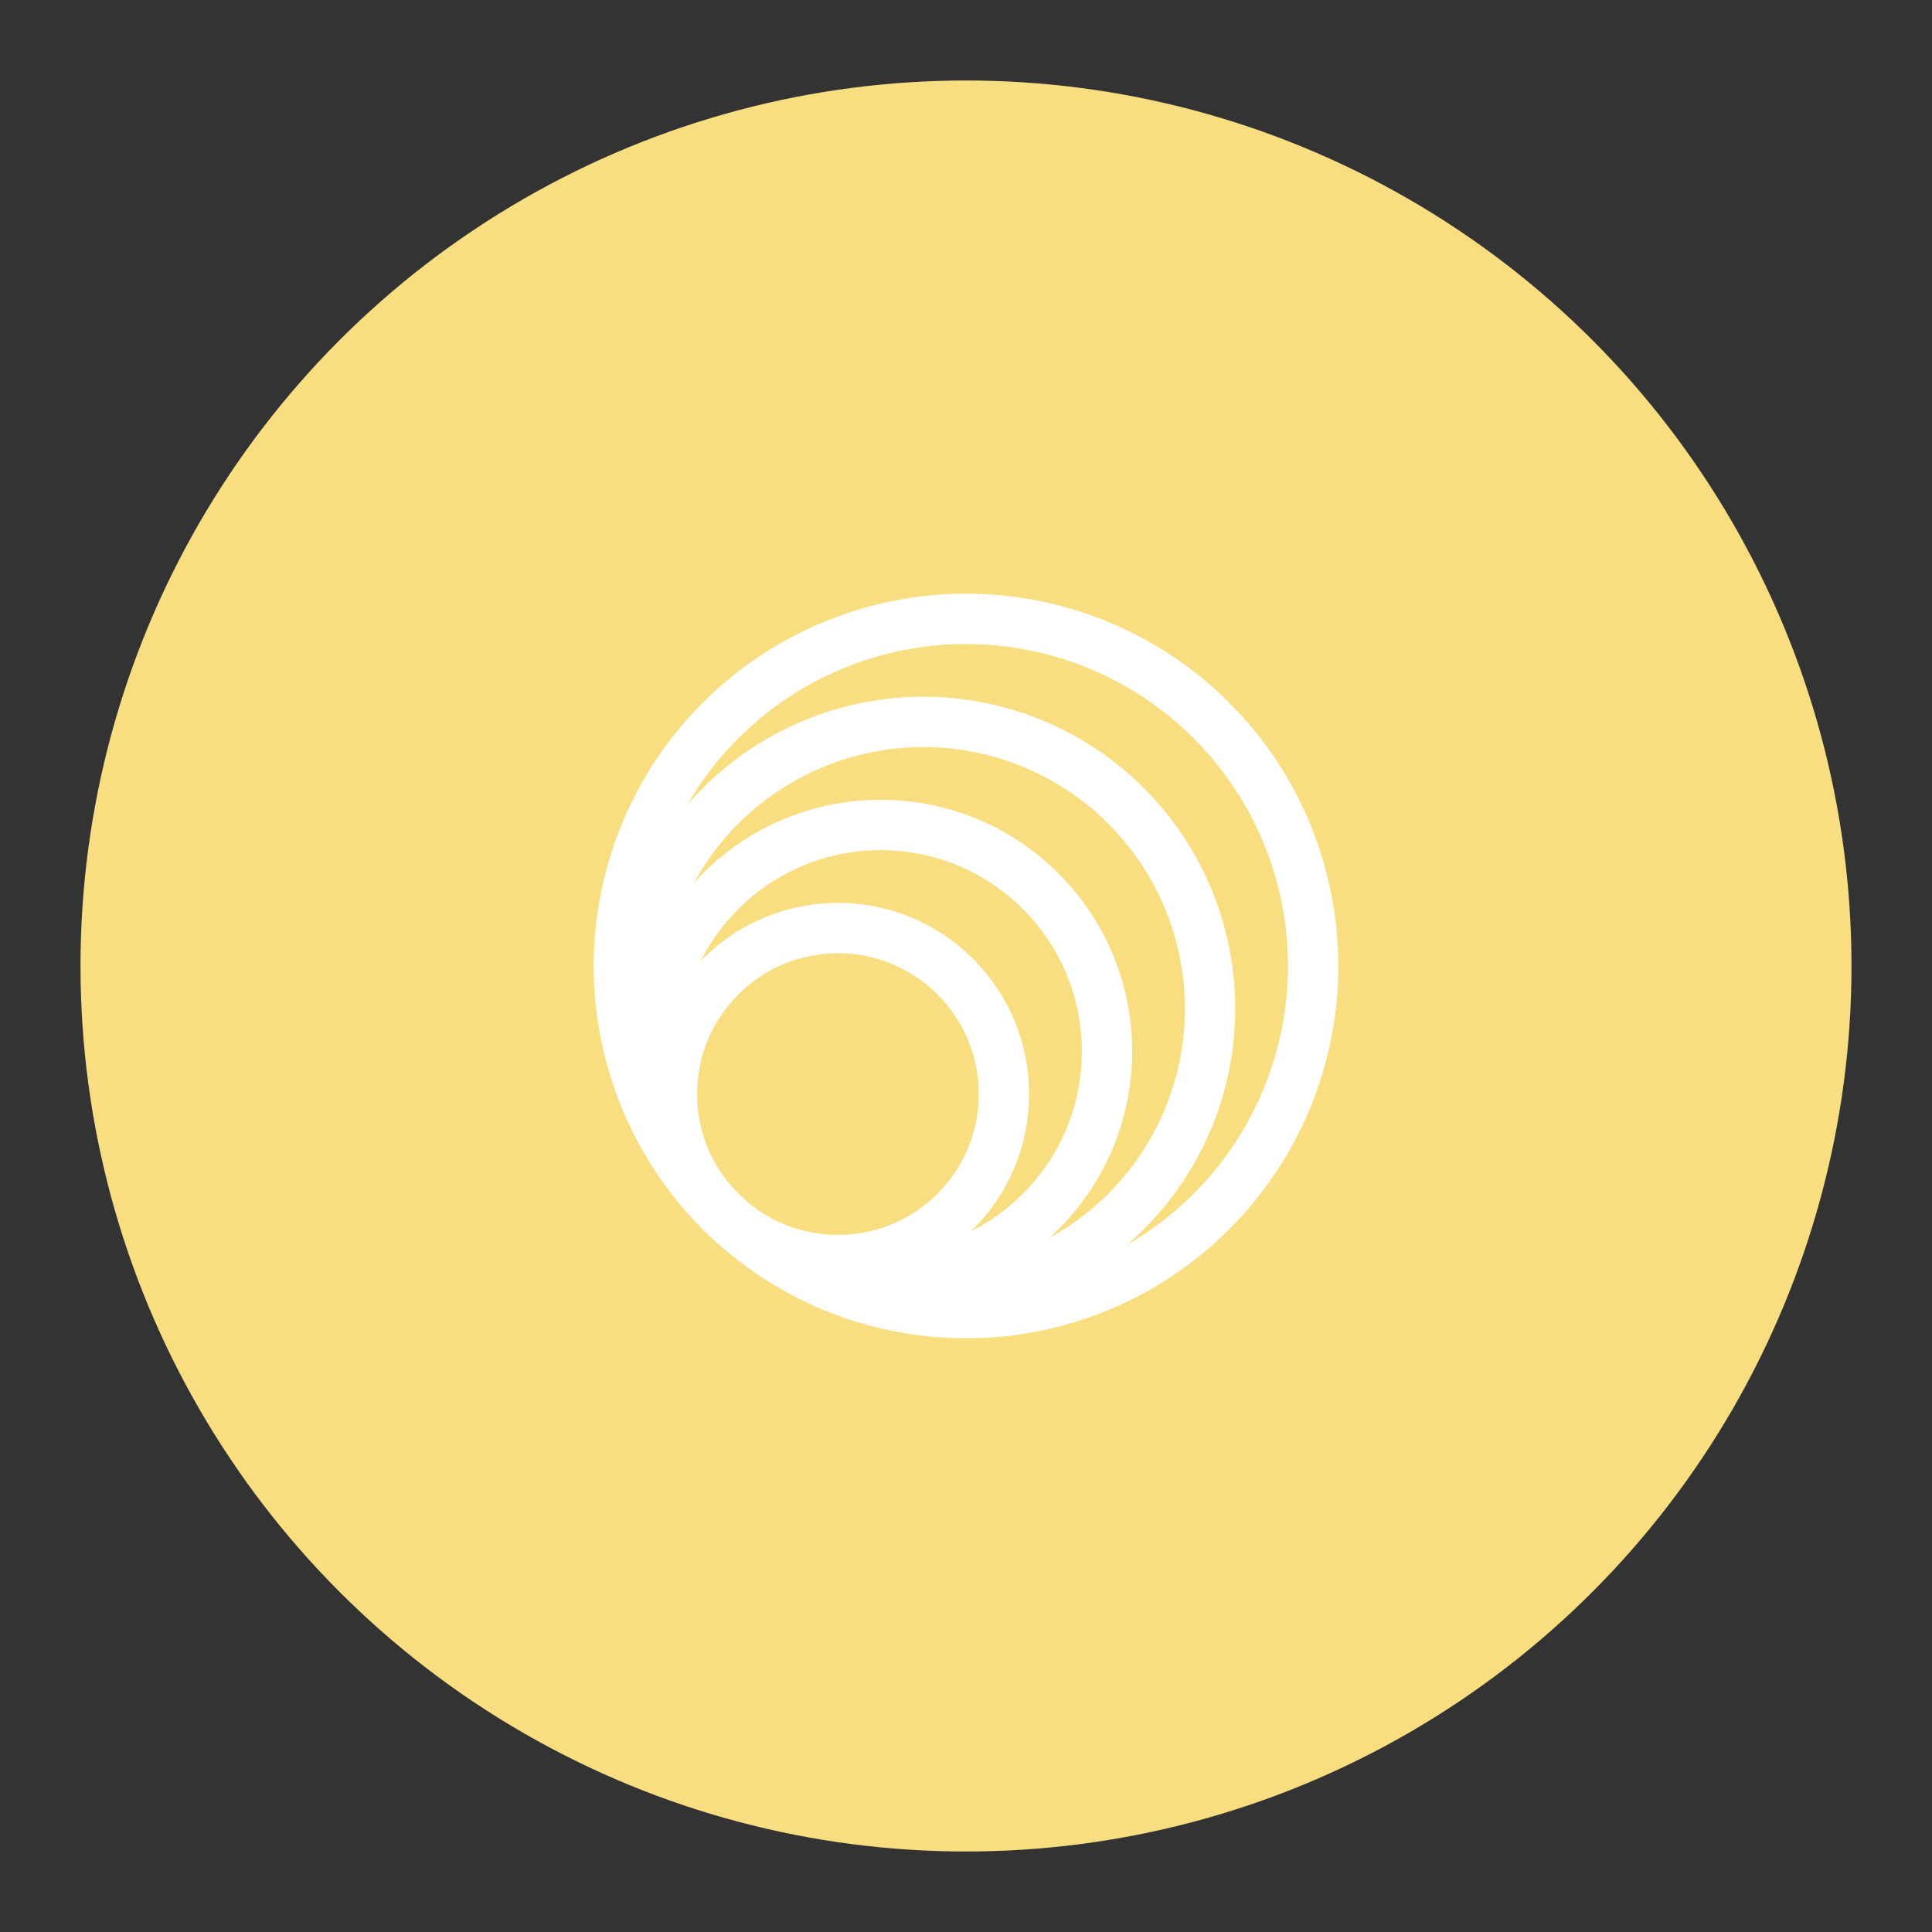 <?xml version="1.0" encoding="UTF-8" standalone="no"?>
<svg
   viewBox="0 0 192 192"
   version="1.1"
   id="svg16"
   sodipodi:docname="alertus.svg"
   inkscape:export-filename="alertus.png"
   inkscape:export-xdpi="96"
   inkscape:export-ydpi="96"
   inkscape:version="1.2.2 (732a01da63, 2022-12-09)"
   xmlns:inkscape="http://www.inkscape.org/namespaces/inkscape"
   xmlns:sodipodi="http://sodipodi.sourceforge.net/DTD/sodipodi-0.dtd"
   xmlns="http://www.w3.org/2000/svg"
   xmlns:svg="http://www.w3.org/2000/svg">
  <rect x="0" y="0" width="192" height="192" fill="#333333" stroke="none"/>
  <sodipodi:namedview
     id="namedview18"
     pagecolor="#ffffff"
     bordercolor="#000000"
     borderopacity="0.25"
     inkscape:showpageshadow="2"
     inkscape:pageopacity="0.0"
     inkscape:pagecheckerboard="0"
     inkscape:deskcolor="#d1d1d1"
     showgrid="false"
     inkscape:zoom="4"
     inkscape:cx="76.375"
     inkscape:cy="104.375"
     inkscape:window-width="1920"
     inkscape:window-height="1001"
     inkscape:window-x="-9"
     inkscape:window-y="-9"
     inkscape:window-maximized="1"
     inkscape:current-layer="svg16" />
  <defs
     id="defs4">
    <style
       id="style2">.a{fill:none;stroke:#b1b5bd;stroke-linecap:round;stroke-linejoin:round;isolation:isolate;opacity:0.63;}</style>
  </defs>
  <g
     id="g243"
     inkscape:label="Template"
     style="display:none">
    <rect
       class="a"
       x="20"
       y="20"
       width="152"
       height="152"
       rx="10"
       id="rect6"
       inkscape:label="Square" />
    <circle
       class="a"
       cx="96.118"
       cy="96.118"
       r="36.5"
       id="circle10-2"
       inkscape:label="Inner circle"
       style="opacity:0.63;isolation:isolate;fill:none;stroke:#b1b5bd;stroke-linecap:round;stroke-linejoin:round" />
    <rect
       class="a"
       x="32"
       y="8"
       width="128"
       height="176"
       rx="10"
       id="rect12"
       inkscape:label="Vertical slab" />
    <rect
       class="a"
       x="8"
       y="32"
       width="176"
       height="128"
       rx="10"
       id="rect14"
       inkscape:label="Horizontal slab" />
  </g>
  <circle
     class="a"
     cx="96"
     cy="96"
     r="88"
     id="circle8"
     inkscape:label="Background circle"
     style="stroke:none;fill:#f9de81;opacity:1" />
  <g
     id="g6531"
     inkscape:label="Glyph"
     transform="rotate(-45,96,96)">
    <circle
       class="a"
       cx="96"
       cy="96"
       r="34.5"
       id="circle10"
       inkscape:label="Largest circle"
       style="opacity:1;stroke:#ffffff;stroke-width:5;stroke-dasharray:none" />
    <circle
       class="a"
       cx="90"
       cy="96"
       r="28.5"
       id="circle10-5"
       inkscape:label="Medium-large circle"
       style="opacity:1;isolation:isolate;fill:none;stroke:#ffffff;stroke-width:5;stroke-linecap:round;stroke-linejoin:round;stroke-dasharray:none" />
    <circle
       class="a"
       cx="84"
       cy="96"
       r="22.5"
       id="circle10-5-5"
       inkscape:label="Medium-small circle"
       style="opacity:1;isolation:isolate;fill:none;stroke:#ffffff;stroke-width:5;stroke-linecap:round;stroke-linejoin:round;stroke-dasharray:none" />
    <circle
       class="a"
       cx="78"
       cy="96"
       r="16.5"
       id="circle10-5-5-7"
       inkscape:label="Smallest circle"
       style="opacity:1;isolation:isolate;fill:none;stroke:#ffffff;stroke-width:5;stroke-linecap:round;stroke-linejoin:round;stroke-dasharray:none" />
  </g>
</svg>
